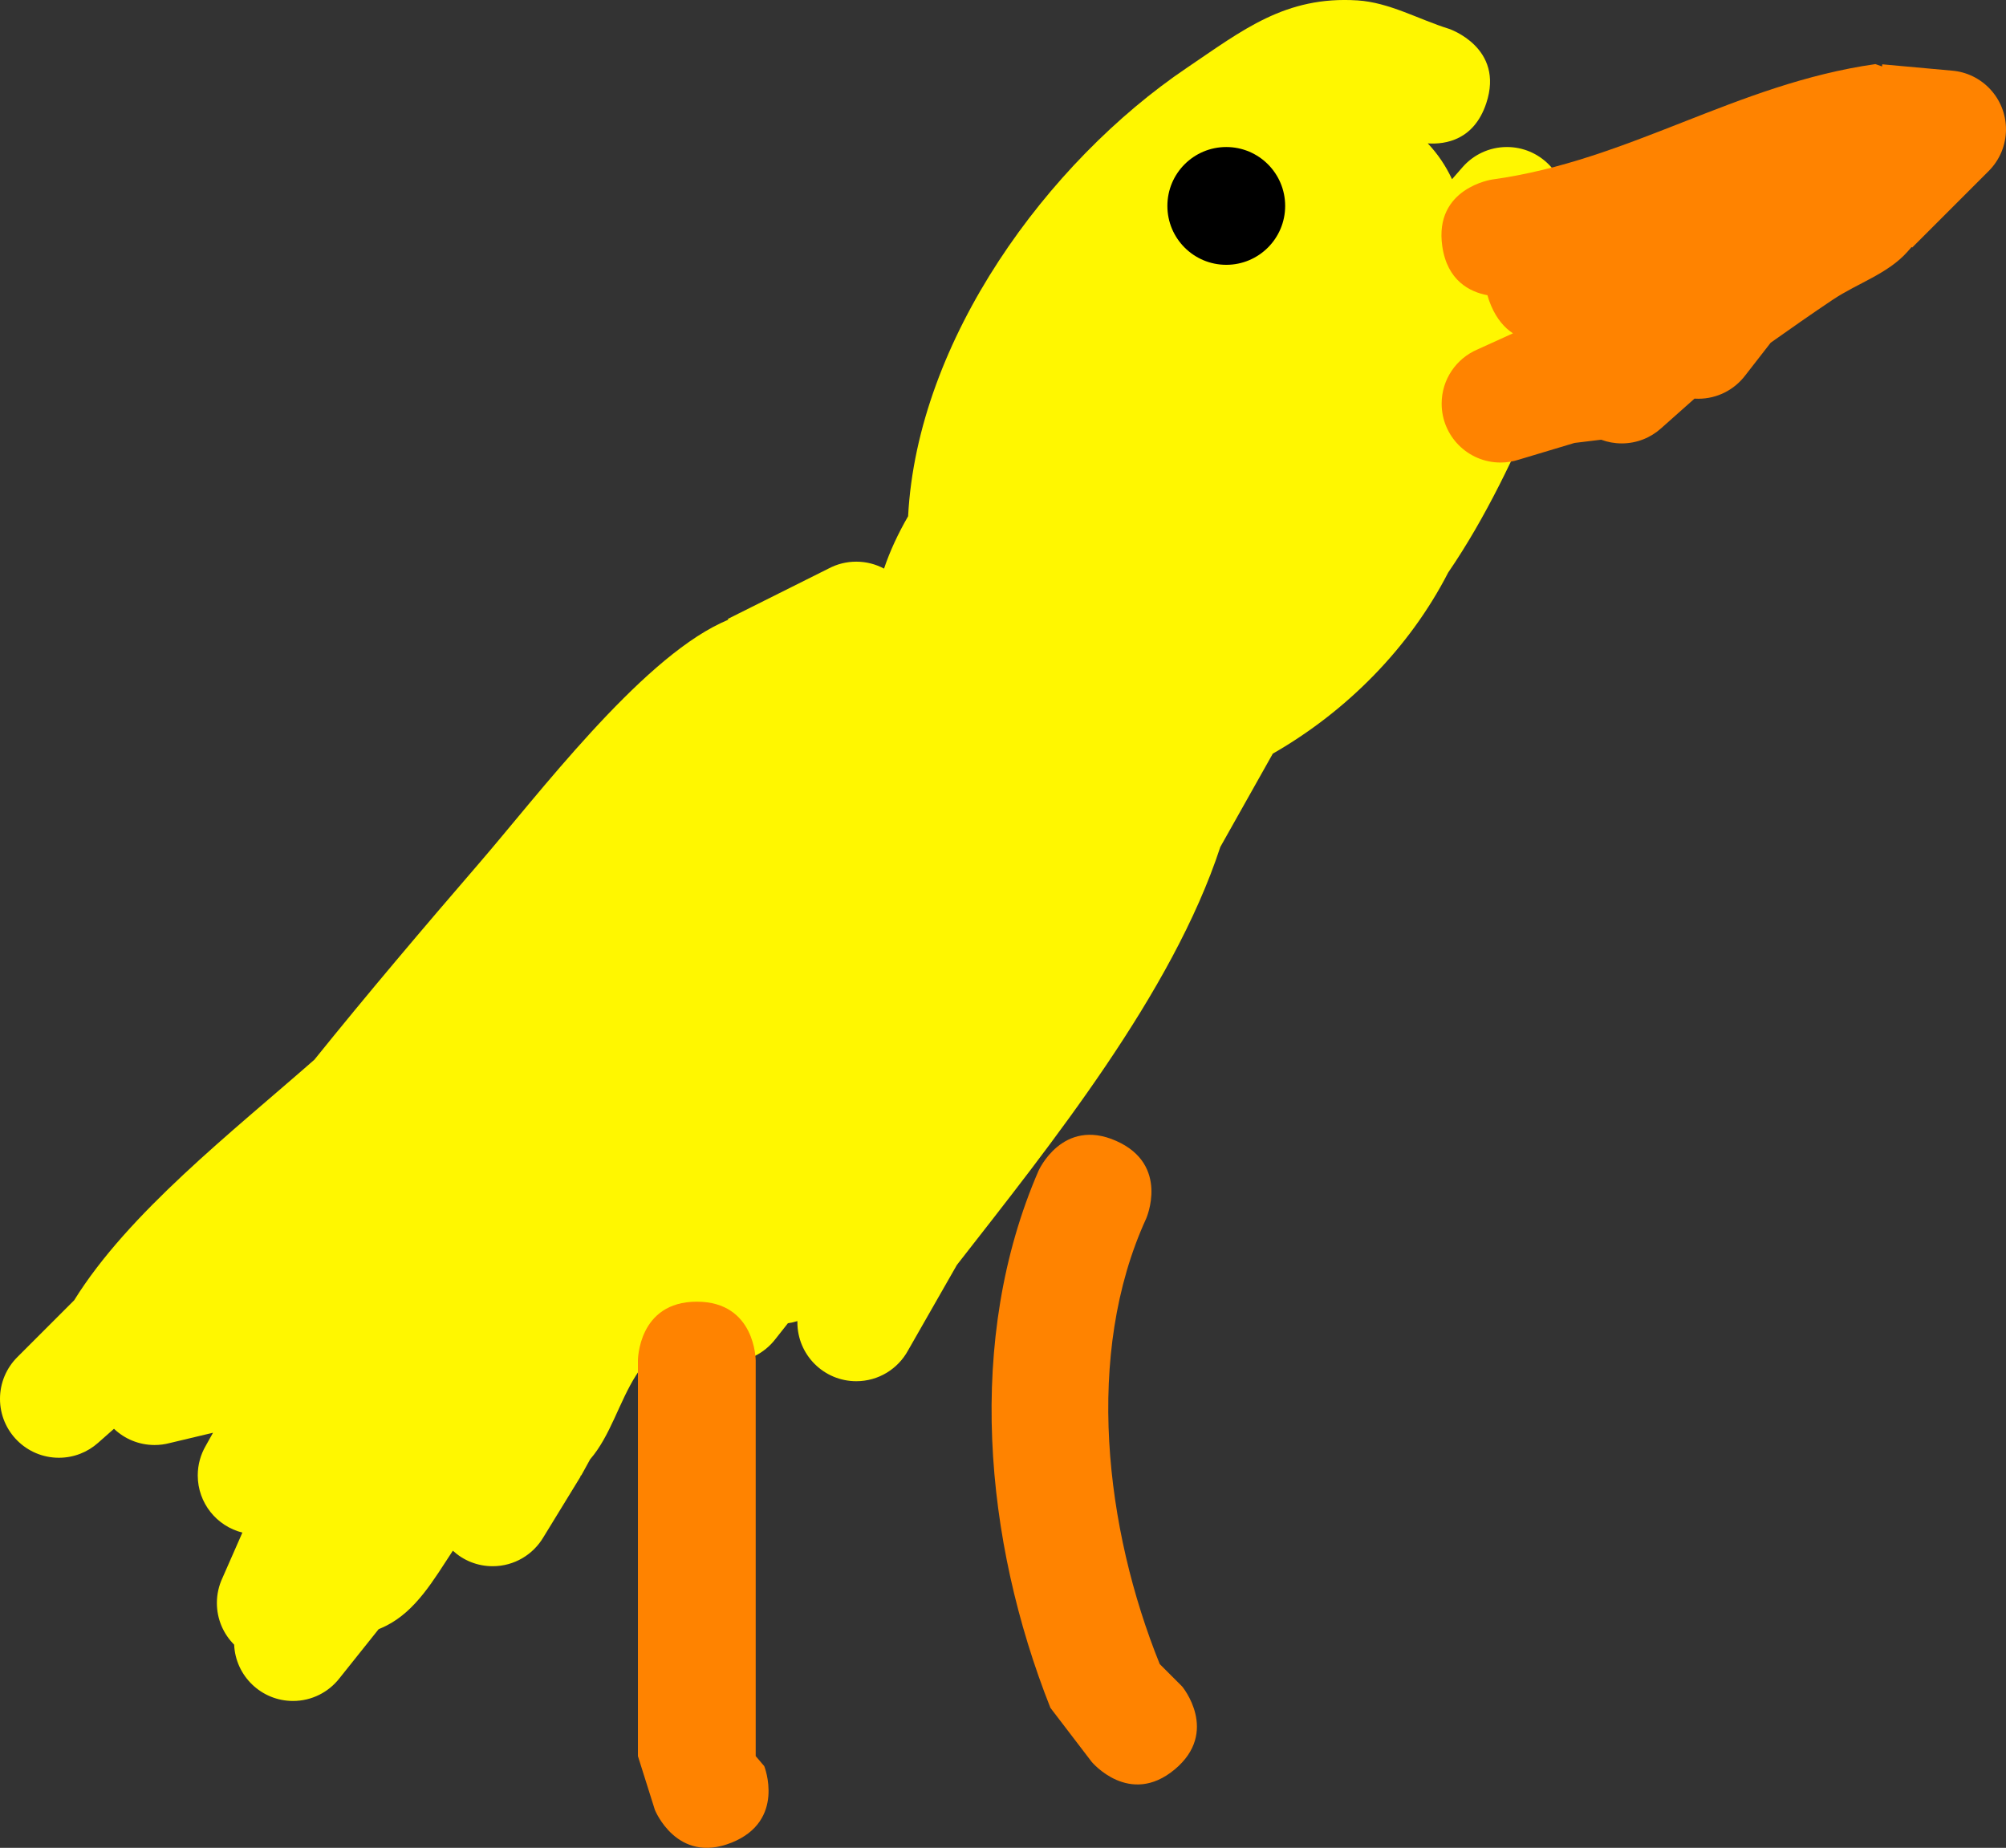 <svg version="1.1" xmlns="http://www.w3.org/2000/svg" xmlns:xlink="http://www.w3.org/1999/xlink" width="85.156" height="78.44" viewBox="0,0,85.156,78.44"><rect x="0" y="0" width="85.156" height="78.44" fill="#333333" stroke="none"/><g transform="translate(-201.191,-137.527)"><g data-paper-data="{&quot;isPaintingLayer&quot;:true}" fill-rule="nonzero" stroke="none" stroke-width="0.5" stroke-linecap="butt" stroke-linejoin="miter" stroke-miterlimit="10" stroke-dasharray="" stroke-dashoffset="0" style="mix-blend-mode: normal"><path d="" fill="#ff0000"/><path d="M228.198,195.897c-0.722,1.13 -1.094,2.583 -1.955,3.576c-0.123,0.225 -0.247,0.45 -0.372,0.676l-0.048,0.034l0.02,0.012l-1.583,2.584c-0.435,0.737 -1.237,1.232 -2.155,1.232c-0.652,0 -1.245,-0.249 -1.69,-0.658c-0.815,1.236 -1.564,2.559 -2.849,3.195c-0.1,0.049 -0.201,0.095 -0.302,0.137l-1.667,2.088c-0.458,0.584 -1.169,0.958 -1.968,0.958c-1.344,0 -2.44,-1.06 -2.498,-2.39c-0.453,-0.452 -0.733,-1.078 -0.733,-1.769c0,-0.377 0.084,-0.735 0.233,-1.055l0.85,-1.934c-1.088,-0.27 -1.895,-1.254 -1.895,-2.426c0,-0.458 0.123,-0.887 0.338,-1.256l0.31,-0.556l-1.848,0.44c-0.202,0.053 -0.414,0.081 -0.633,0.081c-0.668,0 -1.275,-0.262 -1.723,-0.689l-0.676,0.597c-0.442,0.394 -1.025,0.633 -1.663,0.633c-1.381,0 -2.5,-1.119 -2.5,-2.5c0,-0.69 0.28,-1.315 0.732,-1.768l2.416,-2.416c2.307,-3.713 6.67,-7.115 10.198,-10.213c2.27,-2.817 4.613,-5.58 7.013,-8.362c2.479,-2.873 6.735,-8.511 10.24,-10.172c0.105,-0.05 0.21,-0.097 0.316,-0.143l-0.017,-0.034l4.288,-2.144c0.347,-0.183 0.743,-0.286 1.163,-0.286c0.426,0 0.827,0.107 1.179,0.295c0.253,-0.752 0.601,-1.495 1.022,-2.223c0.393,-7.504 5.921,-15.042 11.827,-19.031c2.374,-1.603 4.185,-3.061 7.249,-2.866c1.353,0.086 2.59,0.804 3.885,1.207c0,0 2.372,0.791 1.581,3.162c-0.519,1.557 -1.72,1.751 -2.483,1.701c0.429,0.449 0.769,0.963 1.031,1.52l0.439,-0.502c0.458,-0.529 1.135,-0.864 1.891,-0.864c1.381,0 2.5,1.119 2.5,2.5c0,0.524 -0.161,1.01 -0.436,1.411l-1.029,1.551c0.114,0.139 0.228,0.283 0.342,0.433c0.921,1.215 0.061,3.048 0.092,4.572c-1.124,2.614 -2.355,5.249 -3.964,7.599c-1.644,3.2 -4.314,5.892 -7.443,7.684l-2.229,3.963c-2.036,6.211 -7.194,12.63 -11.182,17.742l-2.076,3.633c-0.424,0.776 -1.248,1.302 -2.195,1.302c-1.381,0 -2.5,-1.119 -2.5,-2.5c0,-0.017 0,-0.034 0.001,-0.052c-0.13,0.041 -0.265,0.071 -0.403,0.091l-0.536,0.679c-0.457,0.59 -1.173,0.97 -1.977,0.97c-1.143,0 -2.107,-0.767 -2.405,-1.814c-0.51,0.785 -1.016,1.575 -1.522,2.366z" fill="#fff700"/><path d="M232.241,215.747c-2.321,0.928 -3.25,-1.393 -3.25,-1.393l-0.72,-2.282c0,-5.597 0,-11.193 0,-16.79c0,0 0,-2.5 2.5,-2.5c2.5,0 2.5,2.5 2.5,2.5c0,5.597 0,11.193 0,16.79l0.363,0.426c0,0 0.928,2.321 -1.393,3.25z" fill="#ff8300"/><path d="M251.057,212.639c-1.921,1.6 -3.521,-0.32 -3.521,-0.32l-1.755,-2.297c-2.819,-7.115 -3.602,-15.657 -0.505,-22.795c0,0 1.015,-2.285 3.3,-1.269c2.285,1.015 1.269,3.3 1.269,3.3c-2.634,5.744 -1.739,13.18 0.578,18.908l0.953,0.953c0,0 1.6,1.921 -0.32,3.521z" fill="#ff8300"/><path d="M264.489,150.502c-0.066,-0.153 -0.117,-0.301 -0.155,-0.443c-0.744,-0.14 -1.707,-0.611 -1.918,-2.084c-0.354,-2.475 2.121,-2.828 2.121,-2.828c5.84,-0.804 10.32,-4.051 16.267,-4.899l0.282,0.1l0.008,-0.091l2.953,0.268c1.287,0.102 2.299,1.179 2.299,2.492c0,0.69 -0.28,1.315 -0.732,1.768l-3.25,3.25l-0.024,-0.024c-0.059,0.069 -0.119,0.138 -0.18,0.206c-0.833,0.935 -2.119,1.333 -3.16,2.028c-0.918,0.613 -1.787,1.227 -2.641,1.828l-1.085,1.395c-0.457,0.599 -1.178,0.985 -1.989,0.985c-0.054,0 -0.108,-0.002 -0.161,-0.005l-1.42,1.262c-0.443,0.397 -1.028,0.639 -1.669,0.639c-0.307,0 -0.602,-0.055 -0.874,-0.157l-1.131,0.137l-2.366,0.71c-0.244,0.079 -0.504,0.122 -0.774,0.122c-1.381,0 -2.5,-1.119 -2.5,-2.5c0,-1.032 0.625,-1.918 1.517,-2.299l1.51,-0.686c-0.354,-0.231 -0.683,-0.6 -0.929,-1.175z" fill="#ff8300"/><path d="M250.747,146.268c0,-1.381 1.119,-2.5 2.5,-2.5c1.381,0 2.5,1.119 2.5,2.5c0,1.381 -1.119,2.5 -2.5,2.5c-1.381,0 -2.5,-1.119 -2.5,-2.5z" fill="#000000"/></g></g></svg>